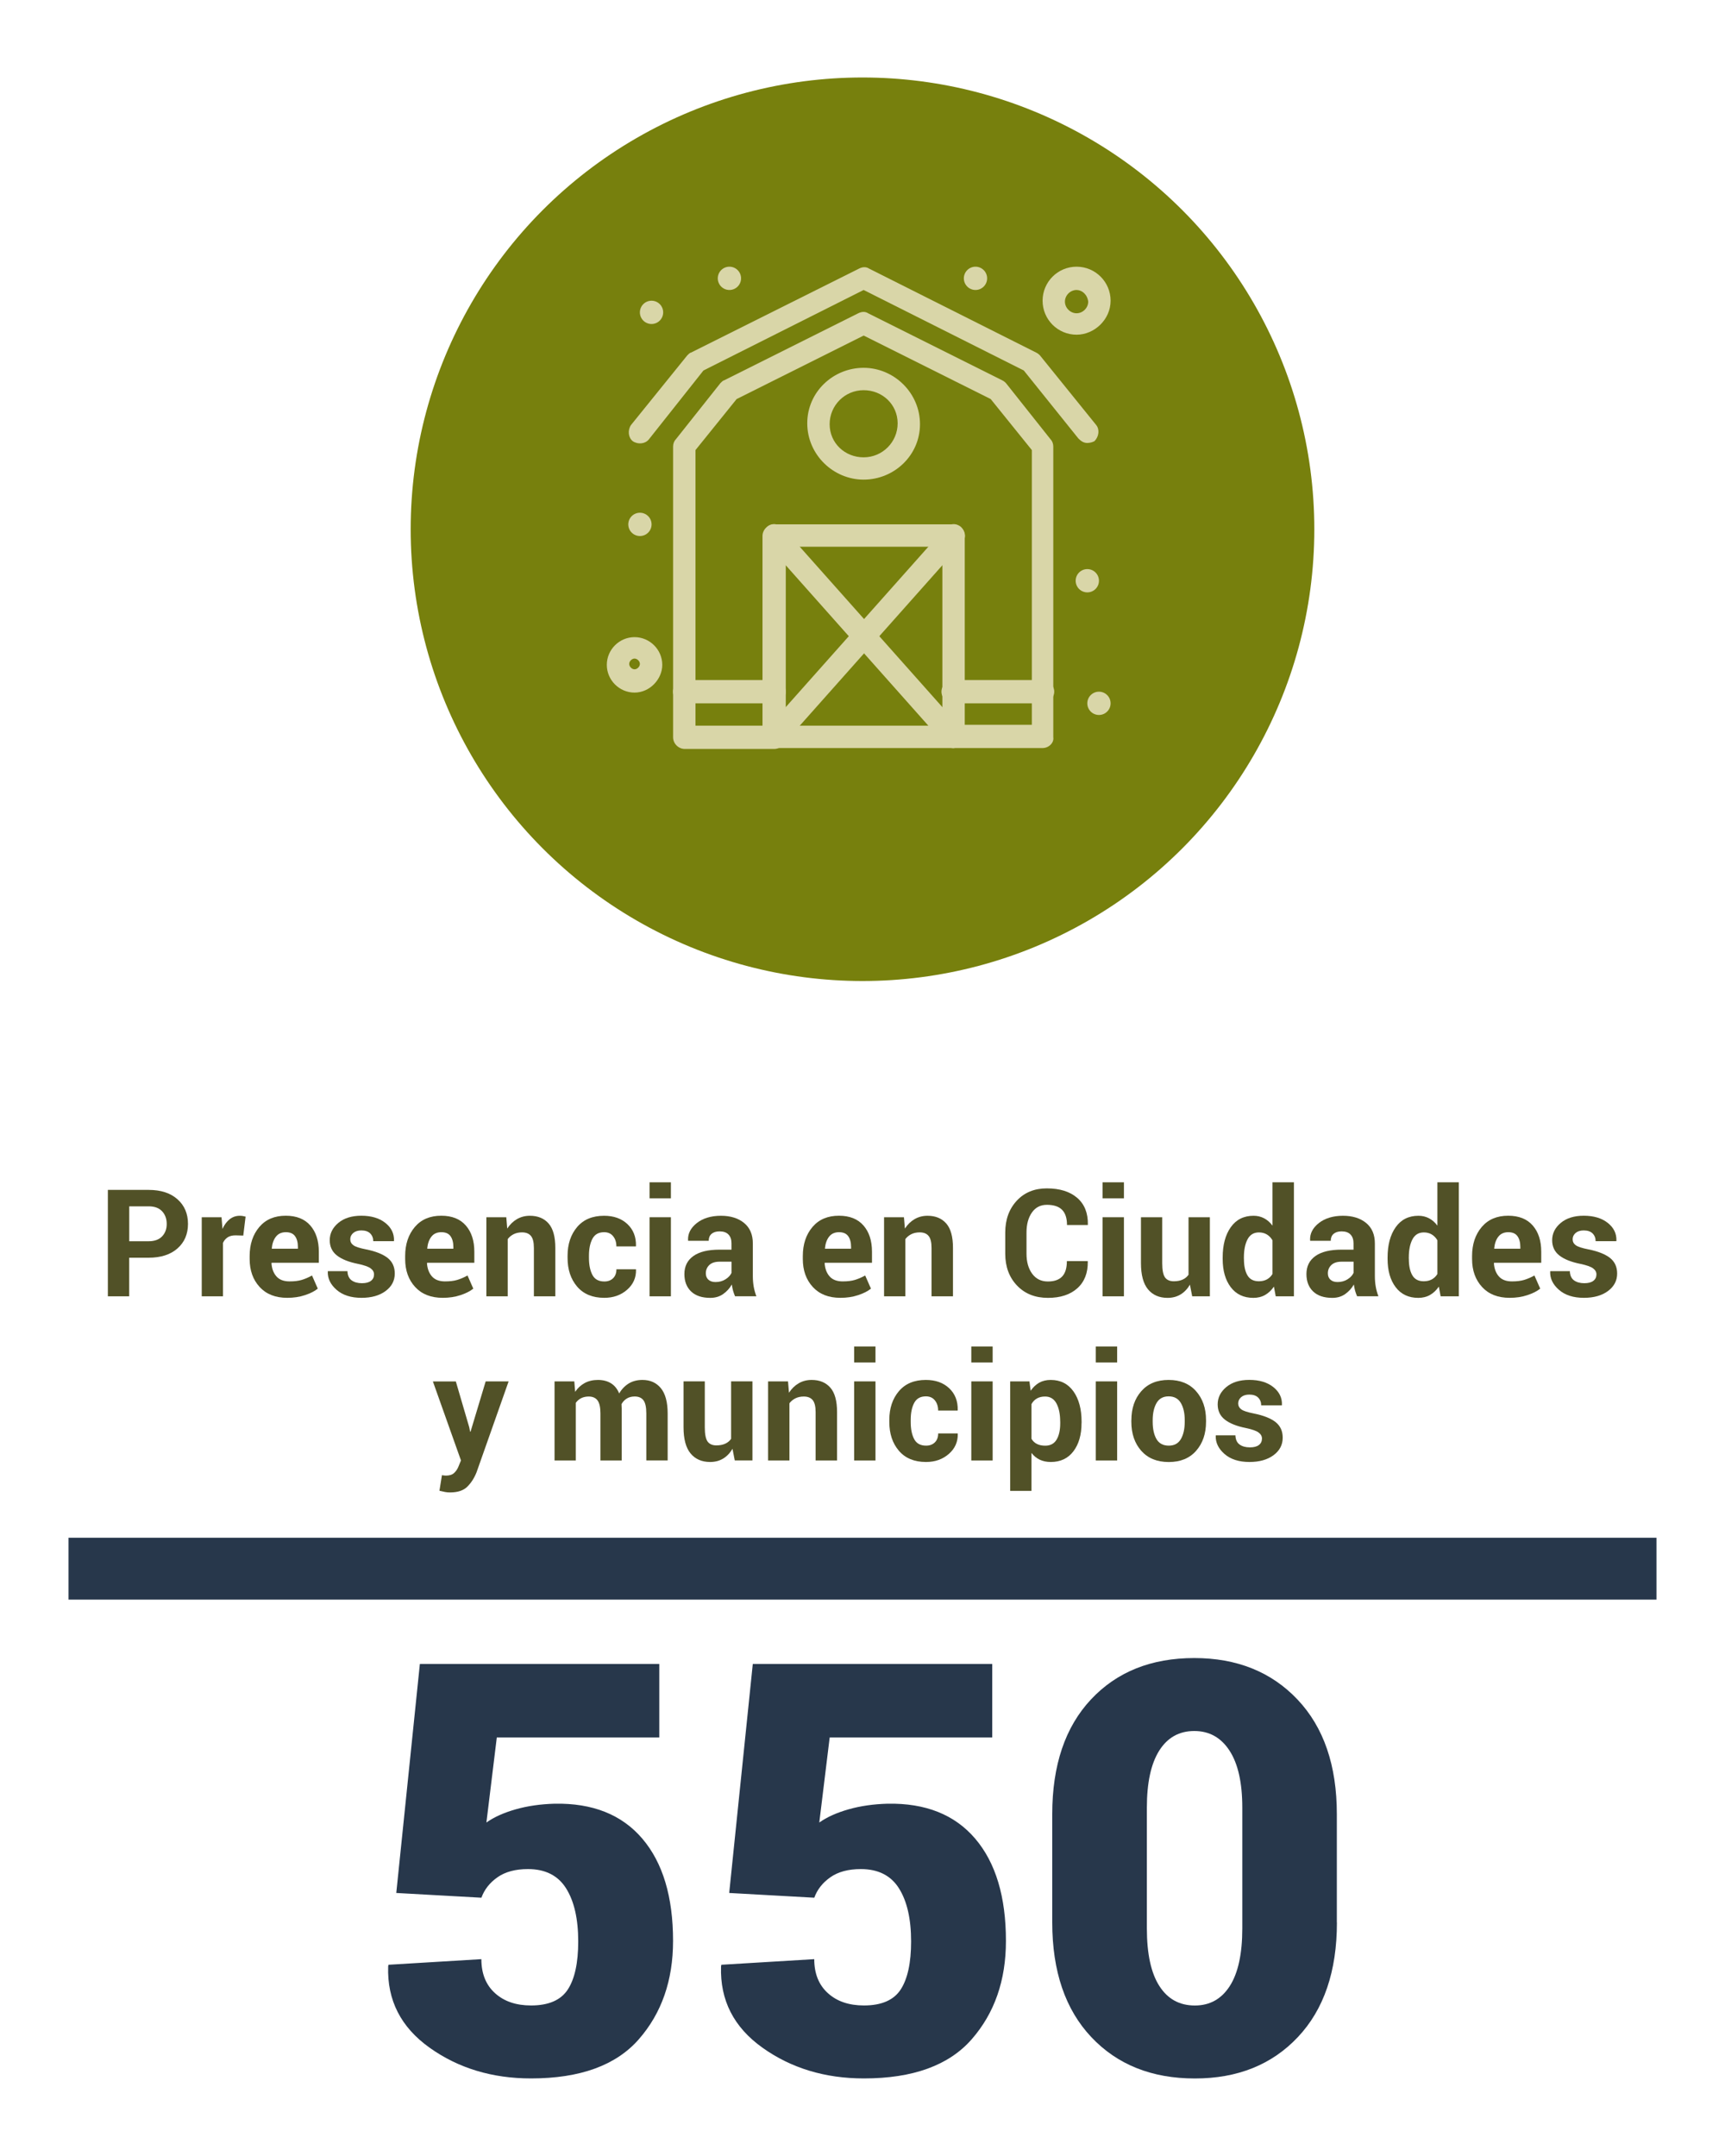 <?xml version="1.0" encoding="utf-8"?>
<!-- Generator: Adobe Illustrator 27.0.1, SVG Export Plug-In . SVG Version: 6.00 Build 0)  -->
<svg version="1.1" id="Capa_1" xmlns="http://www.w3.org/2000/svg" xmlns:xlink="http://www.w3.org/1999/xlink" x="0px" y="0px"
	 viewBox="0 0 400 500" style="enable-background:new 0 0 400 500;" xml:space="preserve">
<style type="text/css">
	.st0{fill:#515127;}
	.st1{fill:#27374B;}
	.st2{fill:#77800D;}
	.st3{fill:#D9D6A8;}
</style>
<g>
	<g>
		<g>
			<path class="st0" d="M29.96,291.68v8.95h-4.95v-24.68h9.44c2.84,0,5.07,0.72,6.7,2.17c1.63,1.45,2.44,3.35,2.44,5.71
				c0,2.36-0.81,4.26-2.44,5.7c-1.63,1.43-3.86,2.15-6.7,2.15H29.96z M29.96,287.86h4.49c1.38,0,2.42-0.38,3.14-1.13
				c0.71-0.75,1.07-1.71,1.07-2.87c0-1.19-0.35-2.17-1.06-2.94c-0.71-0.77-1.75-1.16-3.14-1.16h-4.49V287.86z"/>
			<path class="st0" d="M56.41,286.54l-1.81-0.05c-0.73,0-1.34,0.15-1.81,0.46c-0.47,0.31-0.84,0.74-1.08,1.29v12.39h-4.93v-18.34
				h4.59l0.22,2.71c0.43-0.96,0.99-1.71,1.67-2.25c0.68-0.54,1.47-0.8,2.36-0.8c0.25,0,0.48,0.02,0.69,0.06
				c0.21,0.04,0.42,0.09,0.64,0.14L56.41,286.54z"/>
			<path class="st0" d="M66.61,300.98c-2.74,0-4.87-0.84-6.41-2.52c-1.54-1.68-2.31-3.84-2.31-6.48v-0.68
				c0-2.75,0.75-4.99,2.24-6.75c1.49-1.75,3.54-2.62,6.15-2.61c2.46,0,4.35,0.75,5.67,2.26s1.98,3.54,1.98,6.09v2.56H63l-0.05,0.1
				c0.08,1.25,0.46,2.27,1.14,3.05c0.68,0.78,1.7,1.17,3.04,1.17c1.11,0,2.05-0.11,2.82-0.34c0.77-0.23,1.57-0.57,2.4-1.03
				l1.34,3.05c-0.74,0.6-1.73,1.1-2.98,1.51C69.46,300.78,68.09,300.98,66.61,300.98z M66.29,285.76c-0.99,0-1.76,0.34-2.3,1.03
				c-0.54,0.68-0.86,1.59-0.97,2.72l0.03,0.08h6.03v-0.37c0-1.07-0.22-1.92-0.66-2.53C67.98,286.07,67.27,285.76,66.29,285.76z"/>
			<path class="st0" d="M86.73,295.54c0-0.54-0.26-1.01-0.79-1.4s-1.5-0.73-2.92-1.03c-2.15-0.43-3.78-1.08-4.89-1.95
				c-1.11-0.87-1.67-2.05-1.67-3.54c0-1.57,0.67-2.91,2-4.02c1.33-1.11,3.11-1.66,5.32-1.66c2.32,0,4.17,0.55,5.57,1.66
				s2.07,2.49,2.01,4.14l-0.03,0.1h-4.78c0-0.73-0.24-1.33-0.71-1.8c-0.47-0.46-1.16-0.69-2.05-0.69c-0.79,0-1.42,0.2-1.88,0.59
				c-0.46,0.4-0.69,0.88-0.69,1.46c0,0.57,0.24,1.03,0.72,1.38c0.48,0.36,1.45,0.67,2.92,0.96c2.25,0.45,3.92,1.12,5.03,1.99
				c1.1,0.88,1.65,2.08,1.65,3.62c0,1.65-0.71,3-2.12,4.05c-1.41,1.05-3.28,1.58-5.59,1.58c-2.44,0-4.37-0.62-5.79-1.86
				s-2.09-2.65-2.03-4.23l0.03-0.1h4.53c0.03,0.98,0.36,1.7,0.97,2.14c0.61,0.44,1.41,0.66,2.39,0.66c0.92,0,1.61-0.18,2.09-0.55
				S86.73,296.18,86.73,295.54z"/>
			<path class="st0" d="M102.67,300.98c-2.74,0-4.87-0.84-6.41-2.52c-1.54-1.68-2.31-3.84-2.31-6.48v-0.68
				c0-2.75,0.75-4.99,2.24-6.75c1.49-1.75,3.54-2.62,6.15-2.61c2.46,0,4.35,0.75,5.67,2.26s1.98,3.54,1.98,6.09v2.56H99.06
				l-0.05,0.1c0.08,1.25,0.46,2.27,1.14,3.05c0.68,0.78,1.7,1.17,3.04,1.17c1.11,0,2.05-0.11,2.82-0.34
				c0.77-0.23,1.57-0.57,2.4-1.03l1.34,3.05c-0.74,0.6-1.73,1.1-2.98,1.51C105.51,300.78,104.15,300.98,102.67,300.98z
				 M102.34,285.76c-0.99,0-1.76,0.34-2.3,1.03c-0.54,0.68-0.86,1.59-0.97,2.72l0.03,0.08h6.03v-0.37c0-1.07-0.22-1.92-0.66-2.53
				C104.04,286.07,103.33,285.76,102.34,285.76z"/>
			<path class="st0" d="M117.4,282.29l0.22,2.63c0.61-0.94,1.36-1.67,2.25-2.19c0.89-0.52,1.89-0.78,3-0.78
				c1.85,0,3.3,0.6,4.34,1.79s1.56,3.08,1.56,5.65v11.24h-4.97v-11.22c0-1.31-0.23-2.24-0.69-2.79s-1.14-0.82-2.06-0.82
				c-0.73,0-1.38,0.14-1.94,0.42c-0.56,0.28-1.02,0.66-1.38,1.14v13.27h-4.95v-18.34H117.4z"/>
			<path class="st0" d="M140.13,297.19c0.86,0,1.54-0.26,2.05-0.77c0.51-0.51,0.76-1.2,0.76-2.06h4.51l0.03,0.1
				c0.04,1.85-0.64,3.4-2.07,4.65s-3.19,1.87-5.29,1.87c-2.71,0-4.81-0.87-6.29-2.6c-1.48-1.73-2.22-3.95-2.22-6.65v-0.51
				c0-2.69,0.74-4.91,2.21-6.65c1.48-1.75,3.56-2.62,6.26-2.62c2.24,0,4.04,0.64,5.41,1.93c1.37,1.29,2.03,2.98,1.98,5.08l-0.03,0.1
				h-4.51c0-0.95-0.25-1.74-0.75-2.36c-0.5-0.63-1.2-0.94-2.09-0.94c-1.28,0-2.18,0.51-2.72,1.53c-0.54,1.02-0.8,2.33-0.8,3.92v0.51
				c0,1.63,0.27,2.94,0.8,3.95S138.83,297.19,140.13,297.19z"/>
			<path class="st0" d="M155.57,277.9h-4.95v-3.71h4.95V277.9z M155.57,300.63h-4.95v-18.34h4.95V300.63z"/>
			<path class="st0" d="M170.45,300.63c-0.18-0.42-0.34-0.86-0.47-1.32c-0.13-0.46-0.22-0.94-0.28-1.42
				c-0.51,0.89-1.18,1.63-2.02,2.22c-0.84,0.59-1.83,0.88-2.98,0.88c-1.92,0-3.4-0.49-4.44-1.48c-1.04-0.99-1.56-2.34-1.56-4.04
				c0-1.8,0.69-3.19,2.08-4.18c1.38-0.99,3.4-1.48,6.06-1.48h2.78v-1.46c0-0.88-0.23-1.57-0.7-2.05c-0.46-0.49-1.15-0.73-2.07-0.73
				c-0.8,0-1.42,0.2-1.86,0.58c-0.44,0.39-0.65,0.92-0.65,1.6h-4.76l-0.03-0.1c-0.08-1.55,0.6-2.88,2.03-4.01
				c1.43-1.12,3.3-1.69,5.6-1.69c2.2,0,3.99,0.55,5.35,1.66c1.36,1.11,2.04,2.7,2.04,4.76v7.58c0,0.86,0.07,1.67,0.2,2.42
				c0.13,0.76,0.34,1.51,0.62,2.25H170.45z M165.93,297.32c0.86,0,1.63-0.21,2.31-0.64c0.68-0.43,1.14-0.93,1.39-1.49v-2.59h-2.78
				c-1.05,0-1.84,0.26-2.38,0.78c-0.54,0.52-0.8,1.16-0.8,1.92c0,0.62,0.2,1.12,0.6,1.48S165.22,297.32,165.93,297.32z"/>
			<path class="st0" d="M194.88,300.98c-2.74,0-4.87-0.84-6.41-2.52c-1.54-1.68-2.31-3.84-2.31-6.48v-0.68
				c0-2.75,0.75-4.99,2.24-6.75c1.49-1.75,3.54-2.62,6.15-2.61c2.46,0,4.35,0.75,5.67,2.26s1.98,3.54,1.98,6.09v2.56h-10.93
				l-0.05,0.1c0.08,1.25,0.46,2.27,1.14,3.05c0.68,0.78,1.7,1.17,3.04,1.17c1.11,0,2.05-0.11,2.82-0.34
				c0.77-0.23,1.57-0.57,2.4-1.03l1.34,3.05c-0.74,0.6-1.73,1.1-2.98,1.51C197.73,300.78,196.36,300.98,194.88,300.98z
				 M194.56,285.76c-0.99,0-1.76,0.34-2.3,1.03c-0.54,0.68-0.86,1.59-0.97,2.72l0.03,0.08h6.03v-0.37c0-1.07-0.22-1.92-0.66-2.53
				C196.25,286.07,195.54,285.76,194.56,285.76z"/>
			<path class="st0" d="M209.61,282.29l0.22,2.63c0.61-0.94,1.36-1.67,2.25-2.19c0.89-0.52,1.89-0.78,3-0.78
				c1.85,0,3.3,0.6,4.34,1.79s1.56,3.08,1.56,5.65v11.24h-4.97v-11.22c0-1.31-0.23-2.24-0.69-2.79s-1.14-0.82-2.06-0.82
				c-0.73,0-1.38,0.14-1.94,0.42c-0.56,0.28-1.02,0.66-1.38,1.14v13.27H205v-18.34H209.61z"/>
			<path class="st0" d="M252.21,292.46l0.03,0.1c0.04,2.63-0.76,4.7-2.41,6.19c-1.65,1.49-3.93,2.24-6.83,2.24
				c-2.96,0-5.35-0.95-7.17-2.86s-2.73-4.37-2.73-7.38v-4.9c0-3.01,0.89-5.47,2.66-7.38c1.77-1.92,4.1-2.87,6.98-2.87
				c3.01,0,5.36,0.74,7.05,2.2s2.52,3.54,2.47,6.2l-0.03,0.1h-4.81c0-1.58-0.38-2.76-1.14-3.53c-0.76-0.77-1.94-1.16-3.53-1.16
				c-1.48,0-2.64,0.6-3.47,1.79c-0.83,1.19-1.25,2.73-1.25,4.62v4.93c0,1.9,0.44,3.45,1.31,4.64c0.88,1.2,2.09,1.8,3.65,1.8
				c1.48,0,2.58-0.39,3.31-1.16c0.73-0.77,1.09-1.96,1.09-3.57H252.21z"/>
			<path class="st0" d="M260.62,277.9h-4.95v-3.71h4.95V277.9z M260.62,300.63h-4.95v-18.34h4.95V300.63z"/>
			<path class="st0" d="M275.92,297.92c-0.56,0.98-1.28,1.74-2.15,2.27s-1.88,0.8-3.03,0.8c-1.93,0-3.44-0.66-4.53-1.97
				c-1.09-1.31-1.64-3.34-1.64-6.1v-10.63h4.93v10.66c0,1.6,0.22,2.7,0.65,3.3c0.43,0.59,1.11,0.89,2.03,0.89
				c0.79,0,1.47-0.13,2.03-0.38c0.57-0.25,1.03-0.63,1.39-1.13v-13.34h4.95v18.34h-4.1L275.92,297.92z"/>
			<path class="st0" d="M283.52,291.61c0-2.89,0.62-5.23,1.87-7s3.01-2.66,5.28-2.66c0.92,0,1.74,0.2,2.47,0.59s1.38,0.96,1.93,1.7
				v-10.05h4.97v26.44h-4.22l-0.42-2.25c-0.58,0.85-1.26,1.49-2.05,1.94c-0.79,0.45-1.7,0.67-2.71,0.67c-2.25,0-4-0.83-5.25-2.48
				c-1.25-1.65-1.87-3.83-1.87-6.54V291.61z M288.45,291.97c0,1.61,0.27,2.87,0.81,3.79c0.54,0.92,1.42,1.38,2.64,1.38
				c0.71,0,1.33-0.14,1.87-0.43c0.53-0.29,0.97-0.71,1.3-1.26v-7.81c-0.34-0.58-0.77-1.03-1.3-1.35c-0.53-0.32-1.14-0.48-1.84-0.48
				c-1.21,0-2.09,0.54-2.65,1.61c-0.56,1.07-0.84,2.47-0.84,4.2V291.97z"/>
			<path class="st0" d="M314.69,300.63c-0.18-0.42-0.34-0.86-0.47-1.32c-0.13-0.46-0.22-0.94-0.28-1.42
				c-0.51,0.89-1.18,1.63-2.02,2.22c-0.84,0.59-1.83,0.88-2.98,0.88c-1.92,0-3.4-0.49-4.44-1.48c-1.04-0.99-1.56-2.34-1.56-4.04
				c0-1.8,0.69-3.19,2.08-4.18c1.38-0.99,3.4-1.48,6.06-1.48h2.78v-1.46c0-0.88-0.23-1.57-0.7-2.05c-0.46-0.49-1.15-0.73-2.07-0.73
				c-0.8,0-1.42,0.2-1.86,0.58c-0.44,0.39-0.65,0.92-0.65,1.6h-4.76l-0.03-0.1c-0.08-1.55,0.6-2.88,2.03-4.01
				c1.43-1.12,3.3-1.69,5.6-1.69c2.2,0,3.99,0.55,5.35,1.66c1.36,1.11,2.04,2.7,2.04,4.76v7.58c0,0.86,0.07,1.67,0.2,2.42
				c0.13,0.76,0.34,1.51,0.62,2.25H314.69z M310.17,297.32c0.86,0,1.63-0.21,2.31-0.64c0.68-0.43,1.14-0.93,1.39-1.49v-2.59h-2.78
				c-1.05,0-1.84,0.26-2.38,0.78c-0.54,0.52-0.8,1.16-0.8,1.92c0,0.62,0.2,1.12,0.6,1.48S309.45,297.32,310.17,297.32z"/>
			<path class="st0" d="M321.76,291.61c0-2.89,0.62-5.23,1.87-7s3.01-2.66,5.28-2.66c0.92,0,1.74,0.2,2.47,0.59s1.38,0.96,1.93,1.7
				v-10.05h4.97v26.44h-4.22l-0.42-2.25c-0.58,0.85-1.26,1.49-2.05,1.94c-0.79,0.45-1.7,0.67-2.71,0.67c-2.25,0-4-0.83-5.25-2.48
				c-1.25-1.65-1.87-3.83-1.87-6.54V291.61z M326.69,291.97c0,1.61,0.27,2.87,0.81,3.79c0.54,0.92,1.42,1.38,2.64,1.38
				c0.71,0,1.33-0.14,1.87-0.43c0.53-0.29,0.97-0.71,1.3-1.26v-7.81c-0.34-0.58-0.77-1.03-1.3-1.35c-0.53-0.32-1.14-0.48-1.84-0.48
				c-1.21,0-2.09,0.54-2.65,1.61c-0.56,1.07-0.84,2.47-0.84,4.2V291.97z"/>
			<path class="st0" d="M350.07,300.98c-2.74,0-4.87-0.84-6.41-2.52c-1.54-1.68-2.31-3.84-2.31-6.48v-0.68
				c0-2.75,0.75-4.99,2.24-6.75c1.49-1.75,3.54-2.62,6.15-2.61c2.46,0,4.35,0.75,5.67,2.26s1.98,3.54,1.98,6.09v2.56h-10.93
				l-0.05,0.1c0.08,1.25,0.46,2.27,1.14,3.05c0.68,0.78,1.7,1.17,3.04,1.17c1.11,0,2.05-0.11,2.82-0.34
				c0.77-0.23,1.57-0.57,2.4-1.03l1.34,3.05c-0.74,0.6-1.73,1.1-2.98,1.51C352.92,300.78,351.55,300.98,350.07,300.98z
				 M349.75,285.76c-0.99,0-1.76,0.34-2.3,1.03c-0.54,0.68-0.86,1.59-0.97,2.72l0.03,0.08h6.03v-0.37c0-1.07-0.22-1.92-0.66-2.53
				C351.44,286.07,350.73,285.76,349.75,285.76z"/>
			<path class="st0" d="M370.19,295.54c0-0.54-0.26-1.01-0.79-1.4s-1.5-0.73-2.92-1.03c-2.15-0.43-3.78-1.08-4.89-1.95
				c-1.11-0.87-1.67-2.05-1.67-3.54c0-1.57,0.67-2.91,2-4.02c1.33-1.11,3.11-1.66,5.32-1.66c2.32,0,4.17,0.55,5.57,1.66
				s2.07,2.49,2.01,4.14l-0.03,0.1H370c0-0.73-0.24-1.33-0.71-1.8c-0.47-0.46-1.16-0.69-2.05-0.69c-0.79,0-1.42,0.2-1.88,0.59
				c-0.46,0.4-0.69,0.88-0.69,1.46c0,0.57,0.24,1.03,0.72,1.38c0.48,0.36,1.45,0.67,2.92,0.96c2.25,0.45,3.92,1.12,5.03,1.99
				c1.1,0.88,1.65,2.08,1.65,3.62c0,1.65-0.71,3-2.12,4.05c-1.41,1.05-3.28,1.58-5.59,1.58c-2.44,0-4.37-0.62-5.79-1.86
				s-2.09-2.65-2.03-4.23l0.03-0.1h4.53c0.03,0.98,0.36,1.7,0.97,2.14c0.61,0.44,1.41,0.66,2.39,0.66c0.92,0,1.61-0.18,2.09-0.55
				S370.19,296.18,370.19,295.54z"/>
			<path class="st0" d="M108.81,331l0.2,1.02h0.1l3.51-11.66h5.32l-7.44,21.09c-0.52,1.31-1.23,2.42-2.12,3.31
				c-0.89,0.9-2.23,1.35-4.02,1.35c-0.42,0-0.81-0.03-1.16-0.1c-0.36-0.07-0.79-0.16-1.3-0.29l0.58-3.61
				c0.15,0.02,0.31,0.04,0.47,0.07c0.17,0.02,0.32,0.03,0.46,0.03c0.81,0,1.44-0.2,1.88-0.6c0.44-0.4,0.78-0.9,1.02-1.5l0.58-1.42
				l-6.51-18.32h5.32L108.81,331z"/>
			<path class="st0" d="M133.17,320.36l0.2,2.42c0.59-0.88,1.33-1.56,2.21-2.04c0.89-0.48,1.91-0.72,3.08-0.72
				c1.18,0,2.18,0.26,3.02,0.78c0.84,0.52,1.47,1.31,1.9,2.36c0.56-0.98,1.3-1.75,2.2-2.31c0.9-0.55,1.97-0.83,3.19-0.83
				c1.81,0,3.23,0.64,4.28,1.92c1.04,1.28,1.57,3.24,1.57,5.87v10.88h-4.95v-10.9c0-1.47-0.23-2.49-0.68-3.07s-1.12-0.86-2.02-0.86
				c-0.7,0-1.31,0.16-1.82,0.47c-0.51,0.31-0.92,0.74-1.23,1.3c0,0.21,0.01,0.4,0.02,0.55c0.01,0.15,0.02,0.31,0.02,0.47v12.05
				h-4.93v-10.9c0-1.43-0.23-2.45-0.68-3.04c-0.45-0.59-1.13-0.89-2.03-0.89c-0.67,0-1.25,0.13-1.75,0.38
				c-0.5,0.25-0.92,0.61-1.25,1.08v13.37h-4.93v-18.34H133.17z"/>
			<path class="st0" d="M169.85,335.98c-0.56,0.98-1.28,1.74-2.15,2.27s-1.88,0.8-3.03,0.8c-1.93,0-3.44-0.66-4.53-1.97
				c-1.09-1.31-1.64-3.34-1.64-6.1v-10.63h4.93v10.66c0,1.6,0.22,2.7,0.65,3.3c0.43,0.59,1.11,0.89,2.03,0.89
				c0.79,0,1.47-0.13,2.03-0.38c0.57-0.25,1.03-0.63,1.39-1.13v-13.34h4.95v18.34h-4.1L169.85,335.98z"/>
			<path class="st0" d="M182.73,320.36l0.22,2.63c0.61-0.94,1.36-1.67,2.25-2.19c0.89-0.52,1.89-0.78,3-0.78
				c1.85,0,3.3,0.6,4.34,1.79s1.56,3.08,1.56,5.65v11.24h-4.97v-11.22c0-1.31-0.23-2.24-0.69-2.79s-1.14-0.82-2.06-0.82
				c-0.73,0-1.38,0.14-1.94,0.42c-0.56,0.28-1.02,0.66-1.38,1.14v13.27h-4.95v-18.34H182.73z"/>
			<path class="st0" d="M203.01,315.97h-4.95v-3.71h4.95V315.97z M203.01,338.7h-4.95v-18.34h4.95V338.7z"/>
			<path class="st0" d="M214.74,335.26c0.86,0,1.54-0.26,2.05-0.77c0.51-0.51,0.76-1.2,0.76-2.06h4.51l0.03,0.1
				c0.04,1.85-0.64,3.4-2.07,4.65s-3.19,1.87-5.29,1.87c-2.71,0-4.81-0.87-6.29-2.6c-1.48-1.73-2.22-3.95-2.22-6.65v-0.51
				c0-2.69,0.74-4.91,2.21-6.65c1.48-1.75,3.56-2.62,6.26-2.62c2.24,0,4.04,0.64,5.41,1.93c1.37,1.29,2.03,2.98,1.98,5.08l-0.03,0.1
				h-4.51c0-0.95-0.25-1.74-0.75-2.36c-0.5-0.63-1.2-0.94-2.09-0.94c-1.28,0-2.18,0.51-2.72,1.53c-0.54,1.02-0.8,2.33-0.8,3.92v0.51
				c0,1.63,0.27,2.94,0.8,3.95S213.44,335.26,214.74,335.26z"/>
			<path class="st0" d="M230.18,315.97h-4.95v-3.71h4.95V315.97z M230.18,338.7h-4.95v-18.34h4.95V338.7z"/>
			<path class="st0" d="M250.79,330.03c0,2.71-0.63,4.89-1.88,6.54c-1.25,1.65-3.01,2.48-5.25,2.48c-0.96,0-1.81-0.18-2.56-0.53
				c-0.75-0.36-1.38-0.88-1.92-1.57v8.8h-4.93v-25.39h4.46l0.29,2.17c0.54-0.8,1.2-1.42,1.96-1.86c0.76-0.43,1.65-0.65,2.67-0.65
				c2.27,0,4.03,0.89,5.29,2.66c1.25,1.77,1.88,4.11,1.88,7V330.03z M245.84,329.68c0-1.73-0.29-3.13-0.86-4.2
				c-0.58-1.07-1.46-1.61-2.64-1.61c-0.75,0-1.38,0.15-1.91,0.46c-0.53,0.3-0.94,0.74-1.25,1.3v8.04c0.31,0.52,0.72,0.92,1.25,1.19
				s1.17,0.41,1.94,0.41c1.2,0,2.08-0.47,2.64-1.41s0.84-2.21,0.84-3.81V329.68z"/>
			<path class="st0" d="M259.05,315.97h-4.95v-3.71h4.95V315.97z M259.05,338.7h-4.95v-18.34h4.95V338.7z"/>
			<path class="st0" d="M262.35,329.36c0-2.73,0.76-4.98,2.29-6.72c1.53-1.75,3.64-2.62,6.34-2.62c2.71,0,4.84,0.87,6.37,2.61
				c1.54,1.74,2.31,3.98,2.31,6.73v0.36c0,2.76-0.77,5-2.3,6.74c-1.53,1.74-3.65,2.6-6.35,2.6c-2.71,0-4.83-0.87-6.37-2.6
				c-1.53-1.73-2.3-3.98-2.3-6.74V329.36z M267.29,329.71c0,1.67,0.29,3.01,0.88,4.03c0.59,1.01,1.54,1.52,2.85,1.52
				c1.28,0,2.21-0.51,2.81-1.53c0.59-1.02,0.89-2.36,0.89-4.02v-0.36c0-1.63-0.3-2.96-0.9-3.98s-1.54-1.54-2.83-1.54
				c-1.28,0-2.21,0.52-2.81,1.55c-0.59,1.03-0.89,2.36-0.89,3.97V329.71z"/>
			<path class="st0" d="M292.63,333.61c0-0.54-0.26-1.01-0.79-1.4s-1.5-0.73-2.92-1.03c-2.15-0.43-3.78-1.08-4.89-1.95
				c-1.11-0.87-1.67-2.05-1.67-3.54c0-1.57,0.67-2.91,2-4.02c1.33-1.11,3.11-1.66,5.32-1.66c2.32,0,4.17,0.55,5.57,1.66
				s2.07,2.49,2.01,4.14l-0.03,0.1h-4.78c0-0.73-0.24-1.33-0.71-1.8c-0.47-0.46-1.16-0.69-2.05-0.69c-0.79,0-1.42,0.2-1.88,0.59
				c-0.46,0.4-0.69,0.88-0.69,1.46c0,0.57,0.24,1.03,0.72,1.38c0.48,0.36,1.45,0.67,2.92,0.96c2.25,0.45,3.92,1.12,5.03,1.99
				c1.1,0.88,1.65,2.08,1.65,3.62c0,1.65-0.71,3-2.12,4.05c-1.41,1.05-3.28,1.58-5.59,1.58c-2.44,0-4.37-0.62-5.79-1.86
				s-2.09-2.65-2.03-4.23l0.03-0.1h4.53c0.03,0.98,0.36,1.7,0.97,2.14c0.61,0.44,1.41,0.66,2.39,0.66c0.92,0,1.61-0.18,2.09-0.55
				S292.63,334.24,292.63,333.61z"/>
		</g>
	</g>
	<g>
		<g>
			<path class="st1" d="M91.89,439l5.47-53.11h55.52v17.05H115.2l-2.41,19.72c1.78-1.26,4.05-2.28,6.8-3.06
				c2.75-0.78,5.76-1.21,9.01-1.3c8.81-0.17,15.59,2.53,20.34,8.1s7.13,13.48,7.13,23.72c0,9.16-2.65,16.76-7.94,22.81
				c-5.29,6.05-13.63,9.08-24.99,9.08c-9.03,0-16.87-2.38-23.53-7.13c-6.66-4.75-9.86-11.03-9.6-18.84l0.07-0.39l21.54-1.3
				c0,3.34,1.05,5.97,3.16,7.88c2.1,1.91,4.89,2.86,8.36,2.86c4.08,0,6.92-1.24,8.53-3.71c1.6-2.47,2.41-6.18,2.41-11.13
				c0-5.21-0.93-9.31-2.8-12.3c-1.87-2.99-4.82-4.49-8.85-4.49c-2.91,0-5.26,0.63-7.06,1.89c-1.8,1.26-3.05,2.84-3.74,4.75
				L91.89,439z"/>
			<path class="st1" d="M169.09,439l5.47-53.11h55.52v17.05h-37.69l-2.41,19.72c1.78-1.26,4.05-2.28,6.8-3.06
				c2.75-0.78,5.76-1.21,9.01-1.3c8.81-0.17,15.59,2.53,20.34,8.1s7.13,13.48,7.13,23.72c0,9.16-2.65,16.76-7.94,22.81
				c-5.29,6.05-13.63,9.08-24.99,9.08c-9.03,0-16.87-2.38-23.53-7.13c-6.66-4.75-9.86-11.03-9.6-18.84l0.07-0.39l21.54-1.3
				c0,3.34,1.05,5.97,3.16,7.88c2.1,1.91,4.89,2.86,8.36,2.86c4.08,0,6.92-1.24,8.53-3.71c1.6-2.47,2.41-6.18,2.41-11.13
				c0-5.21-0.93-9.31-2.8-12.3c-1.87-2.99-4.82-4.49-8.85-4.49c-2.91,0-5.26,0.63-7.06,1.89c-1.8,1.26-3.05,2.84-3.74,4.75
				L169.09,439z"/>
			<path class="st1" d="M310.01,445.83c0,11.33-3.02,20.19-9.05,26.59c-6.03,6.4-13.99,9.6-23.89,9.6c-9.98,0-17.99-3.2-24.02-9.6
				c-6.03-6.4-9.05-15.26-9.05-26.59v-25.12c0-11.33,2.99-20.19,8.98-26.59c5.99-6.4,13.97-9.6,23.95-9.6
				c9.89,0,17.88,3.21,23.95,9.63c6.07,6.42,9.11,15.27,9.11,26.56V445.83z M288.07,419.21c0-5.77-0.99-10.18-2.96-13.21
				c-1.97-3.04-4.7-4.56-8.17-4.56c-3.52,0-6.23,1.52-8.14,4.56c-1.91,3.04-2.86,7.44-2.86,13.21v27.99c0,5.9,0.96,10.36,2.9,13.38
				c1.93,3.02,4.67,4.52,8.23,4.52c3.47,0,6.17-1.51,8.1-4.52c1.93-3.02,2.9-7.47,2.9-13.38V419.21z"/>
		</g>
	</g>
	<g>
		<circle class="st2" cx="200" cy="122.74" r="104.77"/>
		<g>
			<path class="st3" d="M254.83,160.41c1.49,0,2.7,1.21,2.7,2.7c0,1.49-1.21,2.7-2.7,2.7c-1.49,0-2.7-1.21-2.7-2.7
				C252.13,161.62,253.34,160.41,254.83,160.41z"/>
			<path class="st3" d="M252.13,131.98c1.49,0,2.7,1.21,2.7,2.7c0,1.49-1.21,2.7-2.7,2.7c-1.49,0-2.7-1.21-2.7-2.7
				C249.43,133.19,250.64,131.98,252.13,131.98z"/>
			<path class="st3" d="M226.2,61.85c1.49,0,2.7,1.21,2.7,2.7c0,1.49-1.21,2.7-2.7,2.7c-1.49,0-2.7-1.21-2.7-2.7
				C223.5,63.06,224.71,61.85,226.2,61.85z"/>
			<path class="st3" d="M169.14,61.85c1.49,0,2.7,1.21,2.7,2.7c0,1.49-1.21,2.7-2.7,2.7c-1.49,0-2.7-1.21-2.7-2.7
				C166.44,63.06,167.65,61.85,169.14,61.85z"/>
			<path class="st3" d="M151.08,69.74c1.49,0,2.7,1.21,2.7,2.7c0,1.49-1.21,2.7-2.7,2.7c-1.49,0-2.7-1.21-2.7-2.7
				C148.39,70.94,149.59,69.74,151.08,69.74z"/>
			<path class="st3" d="M148.39,118.91c1.49,0,2.7,1.21,2.7,2.7s-1.21,2.7-2.7,2.7s-2.7-1.21-2.7-2.7S146.9,118.91,148.39,118.91z"
				/>
			<path class="st3" d="M241.76,173.48h-20.75c-1.45,0-2.7-1.24-2.7-2.7c0-1.45,1.24-2.7,2.7-2.7h18.26v-63.7l-9.54-11.83
				l-29.46-14.73l-29.46,14.73l-9.54,11.83v63.91h18.26c1.45,0,2.7,1.24,2.7,2.7c0,1.45-1.24,2.7-2.7,2.7h-20.75
				c-1.45,0-2.7-1.24-2.7-2.7v-67.43c0-0.62,0.21-1.24,0.62-1.66l10.37-13.07c0.21-0.21,0.62-0.62,0.83-0.62l31.12-15.56
				c0.83-0.42,1.66-0.42,2.28,0l31.12,15.56c0.42,0.21,0.62,0.42,0.83,0.62l10.37,13.07c0.41,0.42,0.62,1.04,0.62,1.66v67.43
				C244.45,172.24,243.21,173.48,241.76,173.48z"/>
			<path class="st3" d="M252.13,102.73c-0.83,0-1.45-0.41-2.07-1.04L237.4,85.92l-37.14-18.67l-37.14,18.67l-12.66,15.98
				c-0.83,1.04-2.49,1.24-3.73,0.42c-1.04-0.83-1.24-2.49-0.42-3.74l13.07-16.18c0.21-0.21,0.62-0.62,0.83-0.62l39.01-19.5
				c0.83-0.42,1.66-0.42,2.28,0l38.8,19.5c0.42,0.21,0.62,0.42,0.83,0.62l13.07,16.18c0.83,1.04,0.62,2.7-0.42,3.74
				C253.38,102.52,252.75,102.73,252.13,102.73z"/>
			<path class="st3" d="M221.01,173.48h-41.5c-1.45,0-2.7-1.24-2.7-2.7v-46.48c0-1.45,1.24-2.7,2.7-2.7h41.5
				c1.45,0,2.7,1.24,2.7,2.7v46.69C223.7,172.24,222.46,173.48,221.01,173.48z M182.21,168.29h36.31v-41.5h-36.31V168.29z"/>
			<path class="st3" d="M221.01,173.48c-0.62,0-1.45-0.21-1.87-0.83l-41.5-46.69c-1.04-1.04-0.83-2.7,0.21-3.73
				c1.04-1.04,2.7-0.83,3.73,0.21l41.5,46.68c1.04,1.04,0.83,2.7-0.21,3.74C222.25,173.27,221.63,173.48,221.01,173.48z"/>
			<path class="st3" d="M179.51,173.48c-0.62,0-1.24-0.21-1.66-0.62c-1.04-1.04-1.25-2.49-0.21-3.74l41.5-46.68
				c1.04-1.04,2.49-1.24,3.73-0.21c1.04,1.04,1.24,2.49,0.21,3.73l-41.5,46.69C180.96,173.27,180.13,173.48,179.51,173.48z"/>
			<path class="st3" d="M200.26,111.23c-7.05,0-13.07-5.81-13.07-13.07c0-7.26,6.02-12.86,13.07-12.86s13.07,5.81,13.07,13.07
				C213.33,105.63,207.31,111.23,200.26,111.23z M200.26,90.49c-4.36,0-7.88,3.53-7.88,7.89c0,4.36,3.53,7.68,7.88,7.68
				c4.36,0,7.89-3.53,7.89-7.89C208.14,93.81,204.62,90.49,200.26,90.49z"/>
			<path class="st3" d="M241.76,163.11h-20.75c-1.45,0-2.7-1.24-2.7-2.7c0-1.45,1.24-2.7,2.7-2.7h20.75c1.45,0,2.7,1.24,2.7,2.7
				C244.45,161.86,243.21,163.11,241.76,163.11z"/>
			<path class="st3" d="M179.51,163.11h-20.75c-1.45,0-2.7-1.24-2.7-2.7c0-1.45,1.24-2.7,2.7-2.7h20.75c1.45,0,2.7,1.24,2.7,2.7
				C182.21,161.86,180.96,163.11,179.51,163.11z"/>
			<path class="st3" d="M249.64,77.62c-4.36,0-7.88-3.53-7.88-7.88c0-4.36,3.53-7.89,7.88-7.89c4.36,0,7.89,3.53,7.89,7.89
				C257.53,74.09,253.79,77.62,249.64,77.62z M249.64,67.25c-1.45,0-2.7,1.24-2.7,2.7c0,1.45,1.25,2.7,2.7,2.7
				c1.45,0,2.7-1.25,2.7-2.7C252.13,68.28,250.89,67.25,249.64,67.25z"/>
			<path class="st3" d="M147.14,160.62c-3.53,0-6.43-2.9-6.43-6.43s2.9-6.43,6.43-6.43c3.53,0,6.43,2.9,6.43,6.43
				C153.57,157.51,150.67,160.62,147.14,160.62z M147.14,152.73c-0.62,0-1.24,0.62-1.24,1.24c0,0.62,0.62,1.25,1.24,1.25
				c0.62,0,1.24-0.62,1.24-1.25C148.39,153.35,147.76,152.73,147.14,152.73z"/>
		</g>
	</g>
	<rect x="15.89" y="356.62" class="st1" width="368.22" height="14.35"/>
</g>
</svg>
